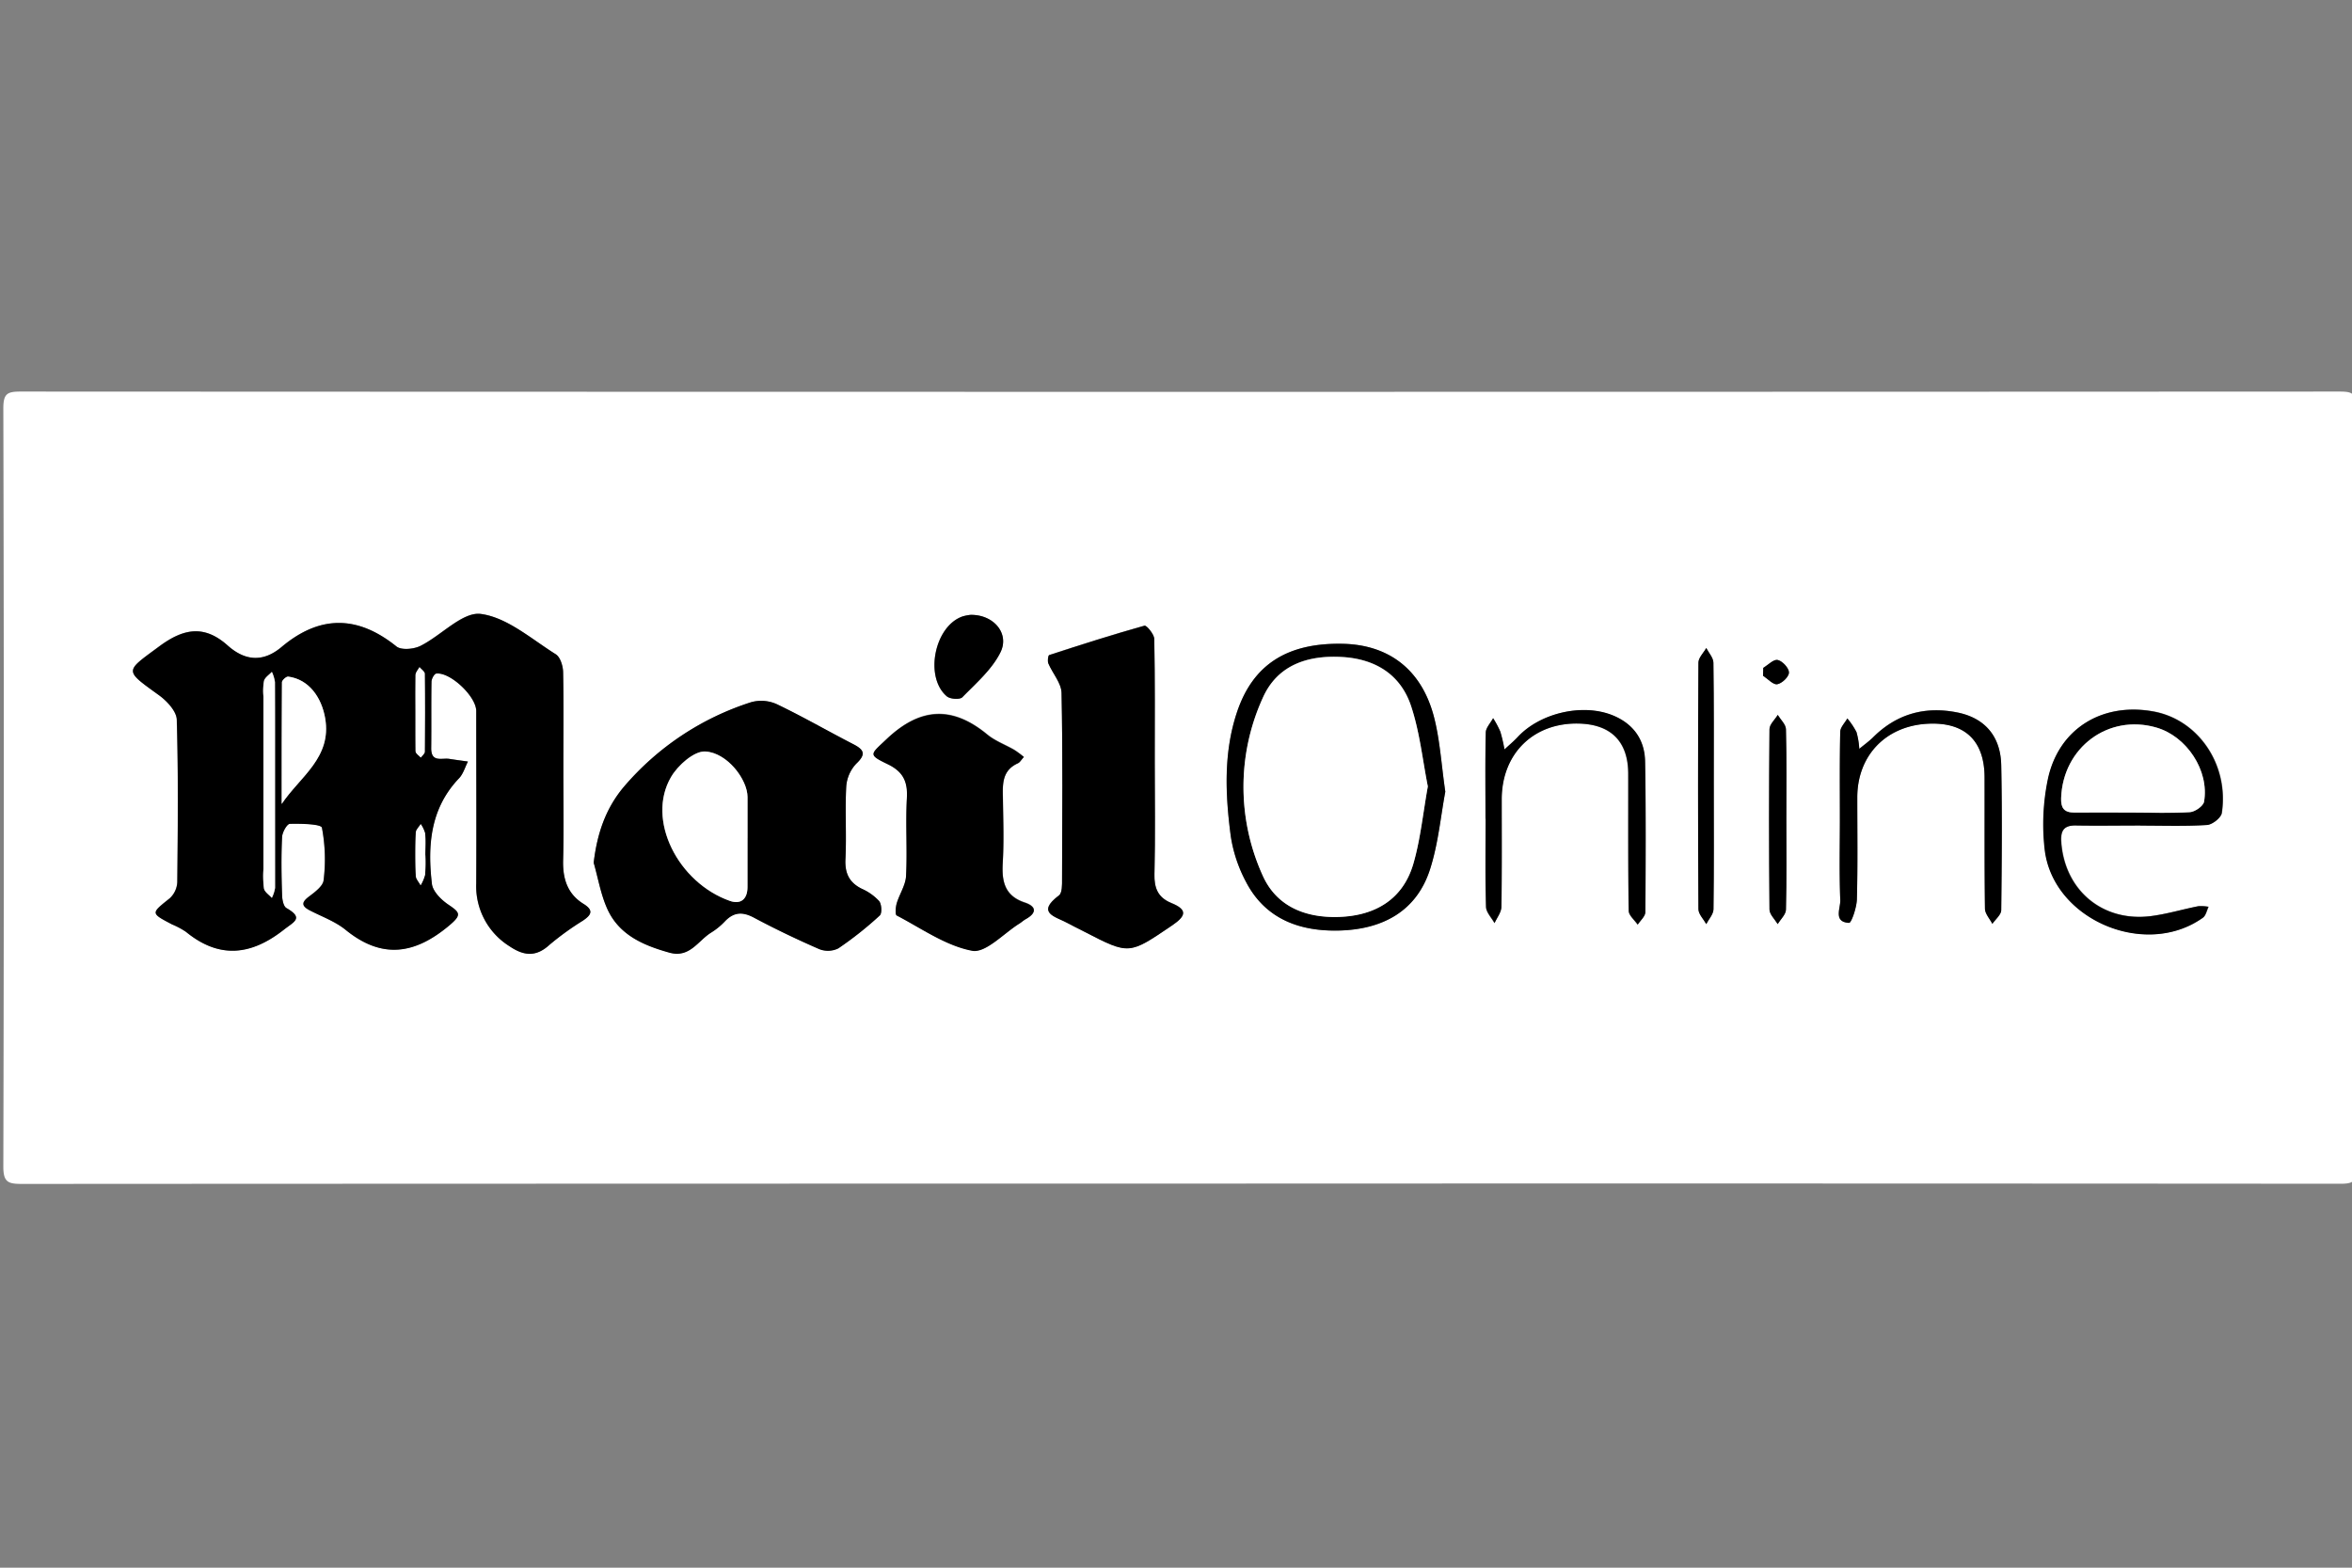 <svg id="Layer_1" data-name="Layer 1" xmlns="http://www.w3.org/2000/svg" viewBox="0 0 600 400"><rect x="0" y="0" width="600" height="400" fill="#808080" stroke="none"/><defs><style>.cls-1{fill:#fff;}</style></defs><title>dailymail</title><path class="cls-1" d="M301,302q-147.7,0-295.41.08c-3.51,0-4.75-.41-4.74-4.45q.24-96.72,0-193.44c0-3.76,1-4.28,4.42-4.28q295.66.14,591.32,0c3.25,0,4.52.22,4.5,4.19q-.27,97,0,193.94c0,3.54-.86,4-4.16,4Q449,301.93,301,302ZM143.71,196.5c0-8.33.1-16.67-.09-25,0-1.58-.72-3.87-1.88-4.59-6.2-3.87-12.37-9.38-19.09-10.28-4.67-.62-10.1,5.5-15.42,8.15-1.71.85-4.88,1.15-6.13.14-9.94-8-19.59-8-29.31.15-4.73,4-9.36,3.53-13.75-.4-6-5.34-11.26-4.35-17.49.27-8.75,6.49-9,5.92,0,12.44,2,1.46,4.46,4.08,4.52,6.23.41,13.82.27,27.66.13,41.49a6,6,0,0,1-1.93,4.09c-4.83,3.86-4.91,3.76.61,6.66a20.1,20.1,0,0,1,3.52,1.88c8.51,7,16.64,6,25-.55,2.56-2,5.15-2.92.64-5.51-.8-.46-1.09-2.31-1.12-3.53-.12-4.83-.19-9.67,0-14.49.06-1.25,1.29-3.45,2-3.47,2.84-.09,8,0,8.18,1a43.23,43.23,0,0,1,.43,13.37c-.14,1.5-2.19,3-3.67,4.14-1.9,1.43-2.11,2.39.09,3.55,3.1,1.62,6.53,2.84,9.2,5,9.29,7.56,17.67,6.23,26.44-1.14,3.21-2.7,2.74-3.31-.21-5.28-1.83-1.22-4-3.37-4.23-5.32-1.14-9.76-.44-19.23,6.92-26.94,1.07-1.12,1.53-2.83,2.27-4.27-1.58-.22-3.16-.43-4.74-.68-1.89-.3-4.67,1-4.63-2.71.06-5.67,0-11.33.07-17,0-.72.71-2,1.21-2.06,3.57-.44,10.21,5.83,10.21,9.55,0,14.66.07,29.33,0,44a18.05,18.05,0,0,0,8.45,16c3.61,2.46,6.74,2.87,10.23-.34a72.52,72.52,0,0,1,8.5-6.15c2.08-1.41,2.94-2.6.19-4.29-4.11-2.54-5.33-6.44-5.21-11.14C143.85,211.84,143.71,204.17,143.71,196.5Zm7.74,23.63c1.14,4,1.81,8.12,3.51,11.81,3,6.58,9.17,9.2,15.78,11.06,5.19,1.45,7.29-3,10.63-5.09a17.37,17.37,0,0,0,3.48-2.82c2.28-2.43,4.53-2.6,7.5-1,5.41,2.92,11,5.59,16.6,8a6,6,0,0,0,4.89-.17,90,90,0,0,0,10.57-8.31c.62-.56.49-2.89-.16-3.69a13.47,13.47,0,0,0-4.44-3.14c-3.22-1.61-4.33-4-4.15-7.6.31-6.14-.12-12.32.2-18.45a9.46,9.46,0,0,1,2.56-5.86c2.62-2.49,1.95-3.62-.81-5-6.5-3.35-12.84-7-19.44-10.17a9.63,9.63,0,0,0-6.56-.52,71,71,0,0,0-32.41,21.52C154.51,206.25,152.32,212.72,151.45,220.13ZM294.58,194c0-10.33.09-20.65-.12-31,0-1.2-2-3.54-2.48-3.39-8.17,2.29-16.25,4.87-24.32,7.5-.29.09-.46,1.53-.21,2.14,1.07,2.55,3.31,5,3.36,7.52.32,15.81.18,31.64.13,47.46,0,1.44.06,3.56-.79,4.2-5.93,4.46-.88,5.38,2.08,7,1.46.79,3,1.52,4.44,2.28,11.44,5.92,11.37,5.81,22.25-1.56,3.46-2.34,4.3-4-.1-5.77-3.42-1.39-4.4-3.8-4.31-7.43C294.74,213.35,294.58,203.69,294.58,194Zm-33.38-.87a24.58,24.58,0,0,0-2.4-1.84c-2.3-1.34-4.9-2.28-6.92-3.94-9-7.41-17.15-6.92-25.63,1.13-4.22,4-4.87,4,.25,6.44,3.88,1.88,5.12,4.38,4.88,8.58-.37,6.63.12,13.3-.21,19.93-.12,2.36-1.68,4.62-2.39,7-.3,1-.46,2.86,0,3.08,6.31,3.32,12.48,7.76,19.24,9,3.46.66,8-4.42,12.05-6.92.56-.35,1.06-.82,1.63-1.14,2.88-1.62,2.7-3.24-.27-4.23-5.13-1.71-5.89-5.41-5.6-10.16.32-5.3.13-10.63.05-16-.05-3.69-.45-7.43,3.8-9.37C260.17,194.54,260.52,193.88,261.19,193.15ZM368.7,202c-1-7.08-1.37-13.45-3-19.47-3.22-11.83-11.55-18-23.15-18.27-14.14-.29-22.9,5.25-27,17.45-3.46,10.33-3,21-1.59,31.59a36.32,36.32,0,0,0,3.9,11.72c5,9.56,13.84,12.67,23.83,12.4,10.78-.29,19.63-4.73,23.12-15.66C366.91,215.24,367.53,208.23,368.7,202Zm177.36,8.61v0c5.66,0,11.32.2,17-.15,1.37-.08,3.61-1.84,3.79-3.07,1.85-12.33-6-23.78-17.39-25.88-13.17-2.43-24.36,4.43-27,17.41a56.67,56.67,0,0,0-.78,17.81c2.1,17.89,25.65,27.88,40.35,17.39.75-.54,1-1.83,1.43-2.78a10.37,10.37,0,0,0-2.61-.15c-4.06.8-8.06,2-12.14,2.53-12.3,1.53-21.92-6.59-22.82-18.86-.21-2.91.63-4.35,3.79-4.28C535.08,210.72,540.57,210.63,546.06,210.63Zm-76.71-1.41c0,6.82-.16,13.65.1,20.47.08,2.07-1.83,5.56,2.24,5.78.58,0,1.92-3.9,2-6,.23-8.65.09-17.31.1-26,0-10.56,7.11-18.12,17.67-18.79,9.59-.61,14.77,4.14,14.8,13.7,0,11.15-.05,22.3.1,33.45,0,1.31,1.23,2.6,1.89,3.9.79-1.18,2.25-2.34,2.26-3.53.16-12.31.27-24.63,0-36.95-.15-7.29-4.13-12-11.09-13.44-8.18-1.68-15.49.25-21.54,6.26-1.1,1.09-2.38,2-3.58,3a20,20,0,0,0-.71-4.26,18.63,18.63,0,0,0-2.34-3.5c-.63,1.14-1.79,2.27-1.81,3.43C469.28,194.24,469.36,201.73,469.35,209.22Zm-90.41-.28h0c0,7.49-.12,15,.1,22.46,0,1.41,1.41,2.79,2.17,4.18.61-1.39,1.72-2.76,1.74-4.16.16-9.15.09-18.3.09-27.45,0-11.67,8.16-19.63,19.76-19.31,8.17.23,12.5,4.62,12.52,12.81,0,11.65-.06,23.3.12,34.94,0,1.2,1.49,2.37,2.29,3.56.68-1.06,1.93-2.12,1.94-3.19.11-12.81.16-25.63-.06-38.43-.1-5.65-3.08-9.74-8.42-11.85-7.67-3-18.33-.53-24,5.52-1.07,1.15-2.3,2.17-3.45,3.25a39.49,39.49,0,0,0-1.06-4.54,24.17,24.17,0,0,0-1.84-3.44c-.65,1.23-1.84,2.45-1.87,3.7C378.86,194.29,378.95,201.61,378.95,208.94Zm58.24-8.39c0-10.48.06-21-.08-31.44,0-1.26-1.18-2.51-1.82-3.76-.7,1.25-2,2.49-2,3.74q-.19,31.44,0,62.89c0,1.28,1.31,2.55,2,3.83.64-1.27,1.82-2.53,1.84-3.81C437.26,221.51,437.19,211,437.19,200.54ZM247.52,156.89a11.57,11.57,0,0,0-2,.39c-7.15,2.48-9.77,15.5-4,20.39.84.71,3.32.88,3.94.23,3.5-3.59,7.54-7.07,9.71-11.43C257.64,161.61,253.41,156.73,247.52,156.89ZM455.7,209.08c0-7.66.1-15.32-.1-23,0-1.24-1.36-2.45-2.09-3.68-.74,1.22-2.1,2.43-2.11,3.65q-.22,23,0,46c0,1.25,1.36,2.49,2.09,3.73.74-1.24,2.08-2.46,2.11-3.71C455.8,224.4,455.7,216.74,455.7,209.08Zm-5.89-38.67,0,2c1.21.79,2.55,2.34,3.6,2.16,1.2-.21,3-1.94,3-3s-1.65-2.92-2.85-3.18C452.47,168.14,451.06,169.66,449.81,170.41Z"/><path d="M143.71,196.5c0,7.67.14,15.33-.05,23-.12,4.71,1.1,8.61,5.21,11.14,2.75,1.7,1.89,2.88-.19,4.29a72.52,72.52,0,0,0-8.5,6.15c-3.49,3.21-6.62,2.79-10.23.34a18.05,18.05,0,0,1-8.45-16c.08-14.66,0-29.33,0-44,0-3.72-6.64-10-10.21-9.55-.5.06-1.19,1.34-1.21,2.06-.1,5.66,0,11.33-.07,17,0,3.73,2.75,2.41,4.63,2.71,1.58.25,3.16.45,4.74.68-.74,1.44-1.2,3.14-2.27,4.27-7.36,7.71-8.06,17.18-6.92,26.94.23,1.94,2.4,4.09,4.23,5.32,2.95,2,3.42,2.58.21,5.28-8.76,7.37-17.14,8.7-26.44,1.14-2.66-2.17-6.1-3.39-9.2-5-2.2-1.16-2-2.12-.09-3.55,1.48-1.11,3.53-2.64,3.67-4.14a43.23,43.23,0,0,0-.43-13.37c-.21-.95-5.34-1.07-8.18-1-.75,0-2,2.22-2,3.47-.24,4.82-.17,9.66,0,14.49,0,1.22.32,3.07,1.12,3.53,4.51,2.59,1.91,3.49-.64,5.51-8.32,6.56-16.45,7.55-25,.55a20.1,20.1,0,0,0-3.52-1.88c-5.52-2.9-5.44-2.8-.61-6.66a6,6,0,0,0,1.93-4.09c.14-13.83.28-27.67-.13-41.49-.06-2.15-2.5-4.77-4.52-6.23-9-6.51-8.76-5.95,0-12.44,6.23-4.62,11.5-5.61,17.49-.27,4.4,3.92,9,4.38,13.75.4,9.72-8.19,19.37-8.15,29.31-.15,1.25,1,4.42.71,6.13-.14,5.32-2.65,10.75-8.77,15.42-8.15,6.72.9,12.89,6.4,19.09,10.28,1.16.72,1.85,3,1.88,4.59C143.81,179.83,143.71,188.17,143.71,196.5Zm-71.85,8.63c4.67-7,12.82-11.78,11.09-21.86-.9-5.22-4.06-9.92-9.43-10.63-.48-.06-1.58.92-1.59,1.43C71.83,184.42,71.86,194.78,71.86,205.13Zm-1.7-4.59c0-8.83,0-17.66,0-26.49a9.58,9.58,0,0,0-.78-2.59c-.71.75-1.77,1.4-2,2.29a14.36,14.36,0,0,0-.15,4q0,22,0,44a24.25,24.25,0,0,0,.14,5c.19.89,1.31,1.59,2,2.37a8.9,8.9,0,0,0,.82-2.53C70.18,217.88,70.16,209.21,70.16,200.55ZM106,181.7c0,3.32-.06,6.65.06,10,0,.55.86,1.06,1.32,1.59.35-.49,1-1,1-1.46.07-6.64.07-13.29,0-19.93,0-.56-.87-1.11-1.33-1.66-.35.68-1,1.34-1,2C106,175.38,106,178.54,106,181.7Zm2.47,36.45c0-1.82.12-3.66-.05-5.47a8,8,0,0,0-1.12-2.41c-.44.73-1.22,1.45-1.25,2.2-.13,3.64-.13,7.3,0,10.94,0,.83.79,1.63,1.22,2.44a10.49,10.49,0,0,0,1.14-2.73A43.12,43.12,0,0,0,108.5,218.14Z"/><path d="M151.45,220.13c.87-7.41,3.05-13.89,7.77-19.45a71,71,0,0,1,32.41-21.52,9.63,9.63,0,0,1,6.56.52c6.59,3.15,12.93,6.82,19.44,10.17,2.75,1.42,3.42,2.54.81,5a9.46,9.46,0,0,0-2.56,5.86c-.33,6.14.1,12.31-.2,18.45-.18,3.63.94,6,4.15,7.6a13.47,13.47,0,0,1,4.44,3.14c.65.8.78,3.13.16,3.69A90,90,0,0,1,213.85,242a6,6,0,0,1-4.89.17c-5.63-2.46-11.19-5.12-16.6-8-3-1.6-5.22-1.43-7.5,1a17.37,17.37,0,0,1-3.48,2.82c-3.34,2.08-5.45,6.54-10.63,5.09-6.62-1.85-12.75-4.48-15.78-11.06C153.26,228.25,152.59,224.08,151.45,220.13Zm39.23-6.28h0c0-3.49,0-7,0-10.48,0-4.5-5.18-11.34-10.79-11.63-2.85-.15-7,3.53-8.72,6.52-6.41,11,1.87,27,15,31.59,2.74,1,4.51-.4,4.5-3.52Q190.68,220.1,190.69,213.86Z"/><path d="M294.58,194c0,9.66.16,19.32-.08,29-.09,3.63.89,6,4.31,7.43,4.41,1.79,3.56,3.42.1,5.77-10.88,7.37-10.81,7.48-22.25,1.56-1.48-.76-3-1.49-4.44-2.28-3-1.61-8-2.52-2.08-7,.85-.64.79-2.76.79-4.2.05-15.82.19-31.64-.13-47.46-.05-2.52-2.29-5-3.36-7.52-.26-.61-.08-2,.21-2.14,8.07-2.63,16.15-5.22,24.32-7.5.51-.14,2.46,2.19,2.48,3.39C294.66,173.38,294.58,183.7,294.58,194Z"/><path d="M261.19,193.15c-.68.73-1,1.39-1.55,1.63-4.25,1.94-3.86,5.68-3.8,9.37.07,5.32.26,10.65-.05,16-.28,4.75.47,8.45,5.6,10.16,3,1,3.15,2.62.27,4.23-.58.32-1.07.79-1.63,1.14-4,2.5-8.6,7.58-12.05,6.92-6.75-1.28-12.93-5.72-19.24-9-.43-.23-.26-2.1,0-3.08.71-2.37,2.27-4.63,2.39-7,.34-6.63-.15-13.31.21-19.93.23-4.2-1-6.7-4.88-8.58-5.12-2.49-4.47-2.45-.25-6.44,8.48-8,16.67-8.53,25.63-1.13,2,1.66,4.62,2.6,6.92,3.94A24.58,24.58,0,0,1,261.19,193.15Z"/><path d="M368.7,202c-1.17,6.22-1.79,13.23-3.88,19.77-3.49,10.92-12.34,15.37-23.12,15.66-10,.27-18.87-2.84-23.83-12.4a36.32,36.32,0,0,1-3.9-11.72c-1.38-10.57-1.86-21.25,1.59-31.59,4.08-12.2,12.85-17.74,27-17.45,11.61.24,19.93,6.44,23.15,18.27C367.33,188.57,367.65,194.94,368.7,202Zm-4.46-1.36c-1.33-6.67-2.05-13.85-4.27-20.53-2.65-8-9.07-12-17.55-12.5-8.89-.52-16.62,2.07-20.32,10.53a54.72,54.72,0,0,0-.07,45c3.57,8.24,11.19,11.12,19.78,10.77,9.13-.37,16.16-4.53,18.78-13.67C362.35,214.12,363,207.64,364.24,200.66Z"/><path d="M546.06,210.63c-5.49,0-11,.09-16.47,0-3.16-.07-4,1.36-3.79,4.28.9,12.28,10.52,20.39,22.82,18.86,4.09-.51,8.09-1.73,12.14-2.53a10.37,10.37,0,0,1,2.61.15c-.46.94-.68,2.24-1.43,2.78-14.7,10.49-38.25.49-40.35-17.39a56.67,56.67,0,0,1,.78-17.81c2.69-13,13.88-19.84,27-17.41,11.39,2.1,19.24,13.56,17.39,25.88-.18,1.23-2.42,3-3.79,3.07-5.63.35-11.3.15-17,.15Zm-1.9-3.29c4.83,0,9.68.19,14.49-.13,1.31-.09,3.42-1.56,3.61-2.67,1.38-7.94-4.45-16.71-12.21-18.93-12.23-3.49-23.8,5.16-24.25,18-.09,2.5.73,3.74,3.36,3.7C534.16,207.27,539.16,207.33,544.16,207.33Z"/><path d="M469.36,209.22c0-7.49-.08-15,.09-22.47,0-1.16,1.18-2.29,1.81-3.43a18.63,18.63,0,0,1,2.34,3.5,20,20,0,0,1,.71,4.26c1.2-1,2.48-1.91,3.58-3,6.05-6,13.36-7.94,21.54-6.26,7,1.43,10.95,6.15,11.09,13.44.25,12.31.14,24.63,0,36.95,0,1.19-1.47,2.35-2.26,3.53-.66-1.3-1.88-2.59-1.89-3.9-.15-11.15-.06-22.3-.1-33.45,0-9.56-5.21-14.31-14.8-13.7-10.57.68-17.67,8.23-17.67,18.79,0,8.65.13,17.31-.1,26-.06,2.12-1.4,6.06-2,6-4.06-.22-2.16-3.71-2.24-5.78C469.19,222.87,469.35,216,469.36,209.22Z"/><path d="M378.95,208.94c0-7.32-.09-14.65.09-22,0-1.25,1.22-2.46,1.87-3.7a24.17,24.17,0,0,1,1.84,3.44,39.49,39.49,0,0,1,1.06,4.54c1.15-1.08,2.38-2.09,3.45-3.25,5.63-6,16.3-8.56,24-5.52,5.34,2.12,8.33,6.2,8.42,11.85.22,12.81.17,25.62.06,38.43,0,1.07-1.26,2.13-1.94,3.19-.8-1.19-2.27-2.36-2.29-3.56-.18-11.65-.09-23.29-.12-34.94,0-8.19-4.36-12.58-12.52-12.81-11.6-.32-19.75,7.64-19.76,19.31,0,9.15.07,18.31-.09,27.45,0,1.4-1.13,2.77-1.74,4.16-.76-1.39-2.13-2.77-2.17-4.18-.22-7.48-.1-15-.1-22.46Z"/><path d="M437.19,200.54c0,10.48.07,21-.08,31.44,0,1.28-1.2,2.54-1.84,3.81-.7-1.27-2-2.55-2-3.83q-.19-31.44,0-62.89c0-1.25,1.32-2.49,2-3.74.63,1.25,1.8,2.5,1.82,3.76C437.25,179.58,437.19,190.06,437.19,200.54Z"/><path d="M247.52,156.89c5.89-.16,10.12,4.72,7.69,9.59-2.17,4.36-6.21,7.84-9.71,11.43-.63.64-3.1.48-3.94-.23-5.79-4.89-3.17-17.91,4-20.39A11.57,11.57,0,0,1,247.52,156.89Z"/><path d="M455.7,209.08c0,7.66.1,15.32-.1,23,0,1.25-1.37,2.48-2.11,3.71-.73-1.24-2.08-2.48-2.09-3.73q-.22-23,0-46c0-1.22,1.38-2.44,2.11-3.65.73,1.22,2.06,2.43,2.09,3.68C455.8,193.76,455.7,201.42,455.7,209.08Z"/><path d="M449.81,170.41c1.24-.75,2.66-2.27,3.69-2,1.2.26,2.85,2.06,2.85,3.18s-1.77,2.81-3,3c-1,.18-2.39-1.37-3.6-2.16Z"/><path class="cls-1" d="M71.86,205.13c0-10.36,0-20.71.07-31.06,0-.51,1.11-1.49,1.59-1.43,5.37.71,8.54,5.41,9.43,10.63C84.68,193.35,76.53,198.15,71.86,205.13Z"/><path class="cls-1" d="M70.16,200.55c0,8.66,0,17.33,0,26a8.9,8.9,0,0,1-.82,2.53c-.7-.78-1.81-1.48-2-2.37a24.25,24.25,0,0,1-.14-5q0-22,0-44a14.36,14.36,0,0,1,.15-4c.26-.89,1.32-1.54,2-2.29a9.58,9.58,0,0,1,.78,2.59C70.18,182.88,70.16,191.71,70.16,200.55Z"/><path class="cls-1" d="M106,181.7c0-3.16-.06-6.32,0-9.47,0-.69.65-1.35,1-2,.46.55,1.32,1.1,1.33,1.66.1,6.64.09,13.29,0,19.93,0,.49-.66,1-1,1.46-.46-.53-1.3-1-1.32-1.59C106,188.34,106,185,106,181.7Z"/><path class="cls-1" d="M108.5,218.14a43.39,43.39,0,0,1-.05,5,10.49,10.49,0,0,1-1.14,2.73c-.42-.81-1.19-1.61-1.22-2.44-.14-3.64-.14-7.29,0-10.94,0-.75.81-1.47,1.25-2.2a8,8,0,0,1,1.12,2.41C108.61,214.48,108.5,216.32,108.5,218.14Z"/><path class="cls-1" d="M190.69,213.86q0,6.24,0,12.48c0,3.12-1.76,4.49-4.5,3.52-13.13-4.63-21.41-20.64-15-31.59,1.75-3,5.87-6.67,8.72-6.52,5.61.29,10.78,7.14,10.79,11.63,0,3.49,0,7,0,10.48Z"/><path class="cls-1" d="M364.24,200.66c-1.26,7-1.89,13.47-3.66,19.63-2.62,9.13-9.65,13.3-18.78,13.67-8.58.35-16.21-2.54-19.78-10.77a54.72,54.72,0,0,1,.07-45c3.7-8.46,11.43-11.06,20.32-10.53,8.48.5,14.9,4.51,17.55,12.5C362.18,186.81,362.91,194,364.24,200.66Z"/><path class="cls-1" d="M544.16,207.33c-5,0-10-.05-15,0-2.64,0-3.45-1.2-3.36-3.7.45-12.88,12-21.53,24.25-18,7.76,2.21,13.59,11,12.21,18.93-.19,1.11-2.31,2.59-3.61,2.67C553.84,207.52,549,207.33,544.16,207.33Z"/></svg>